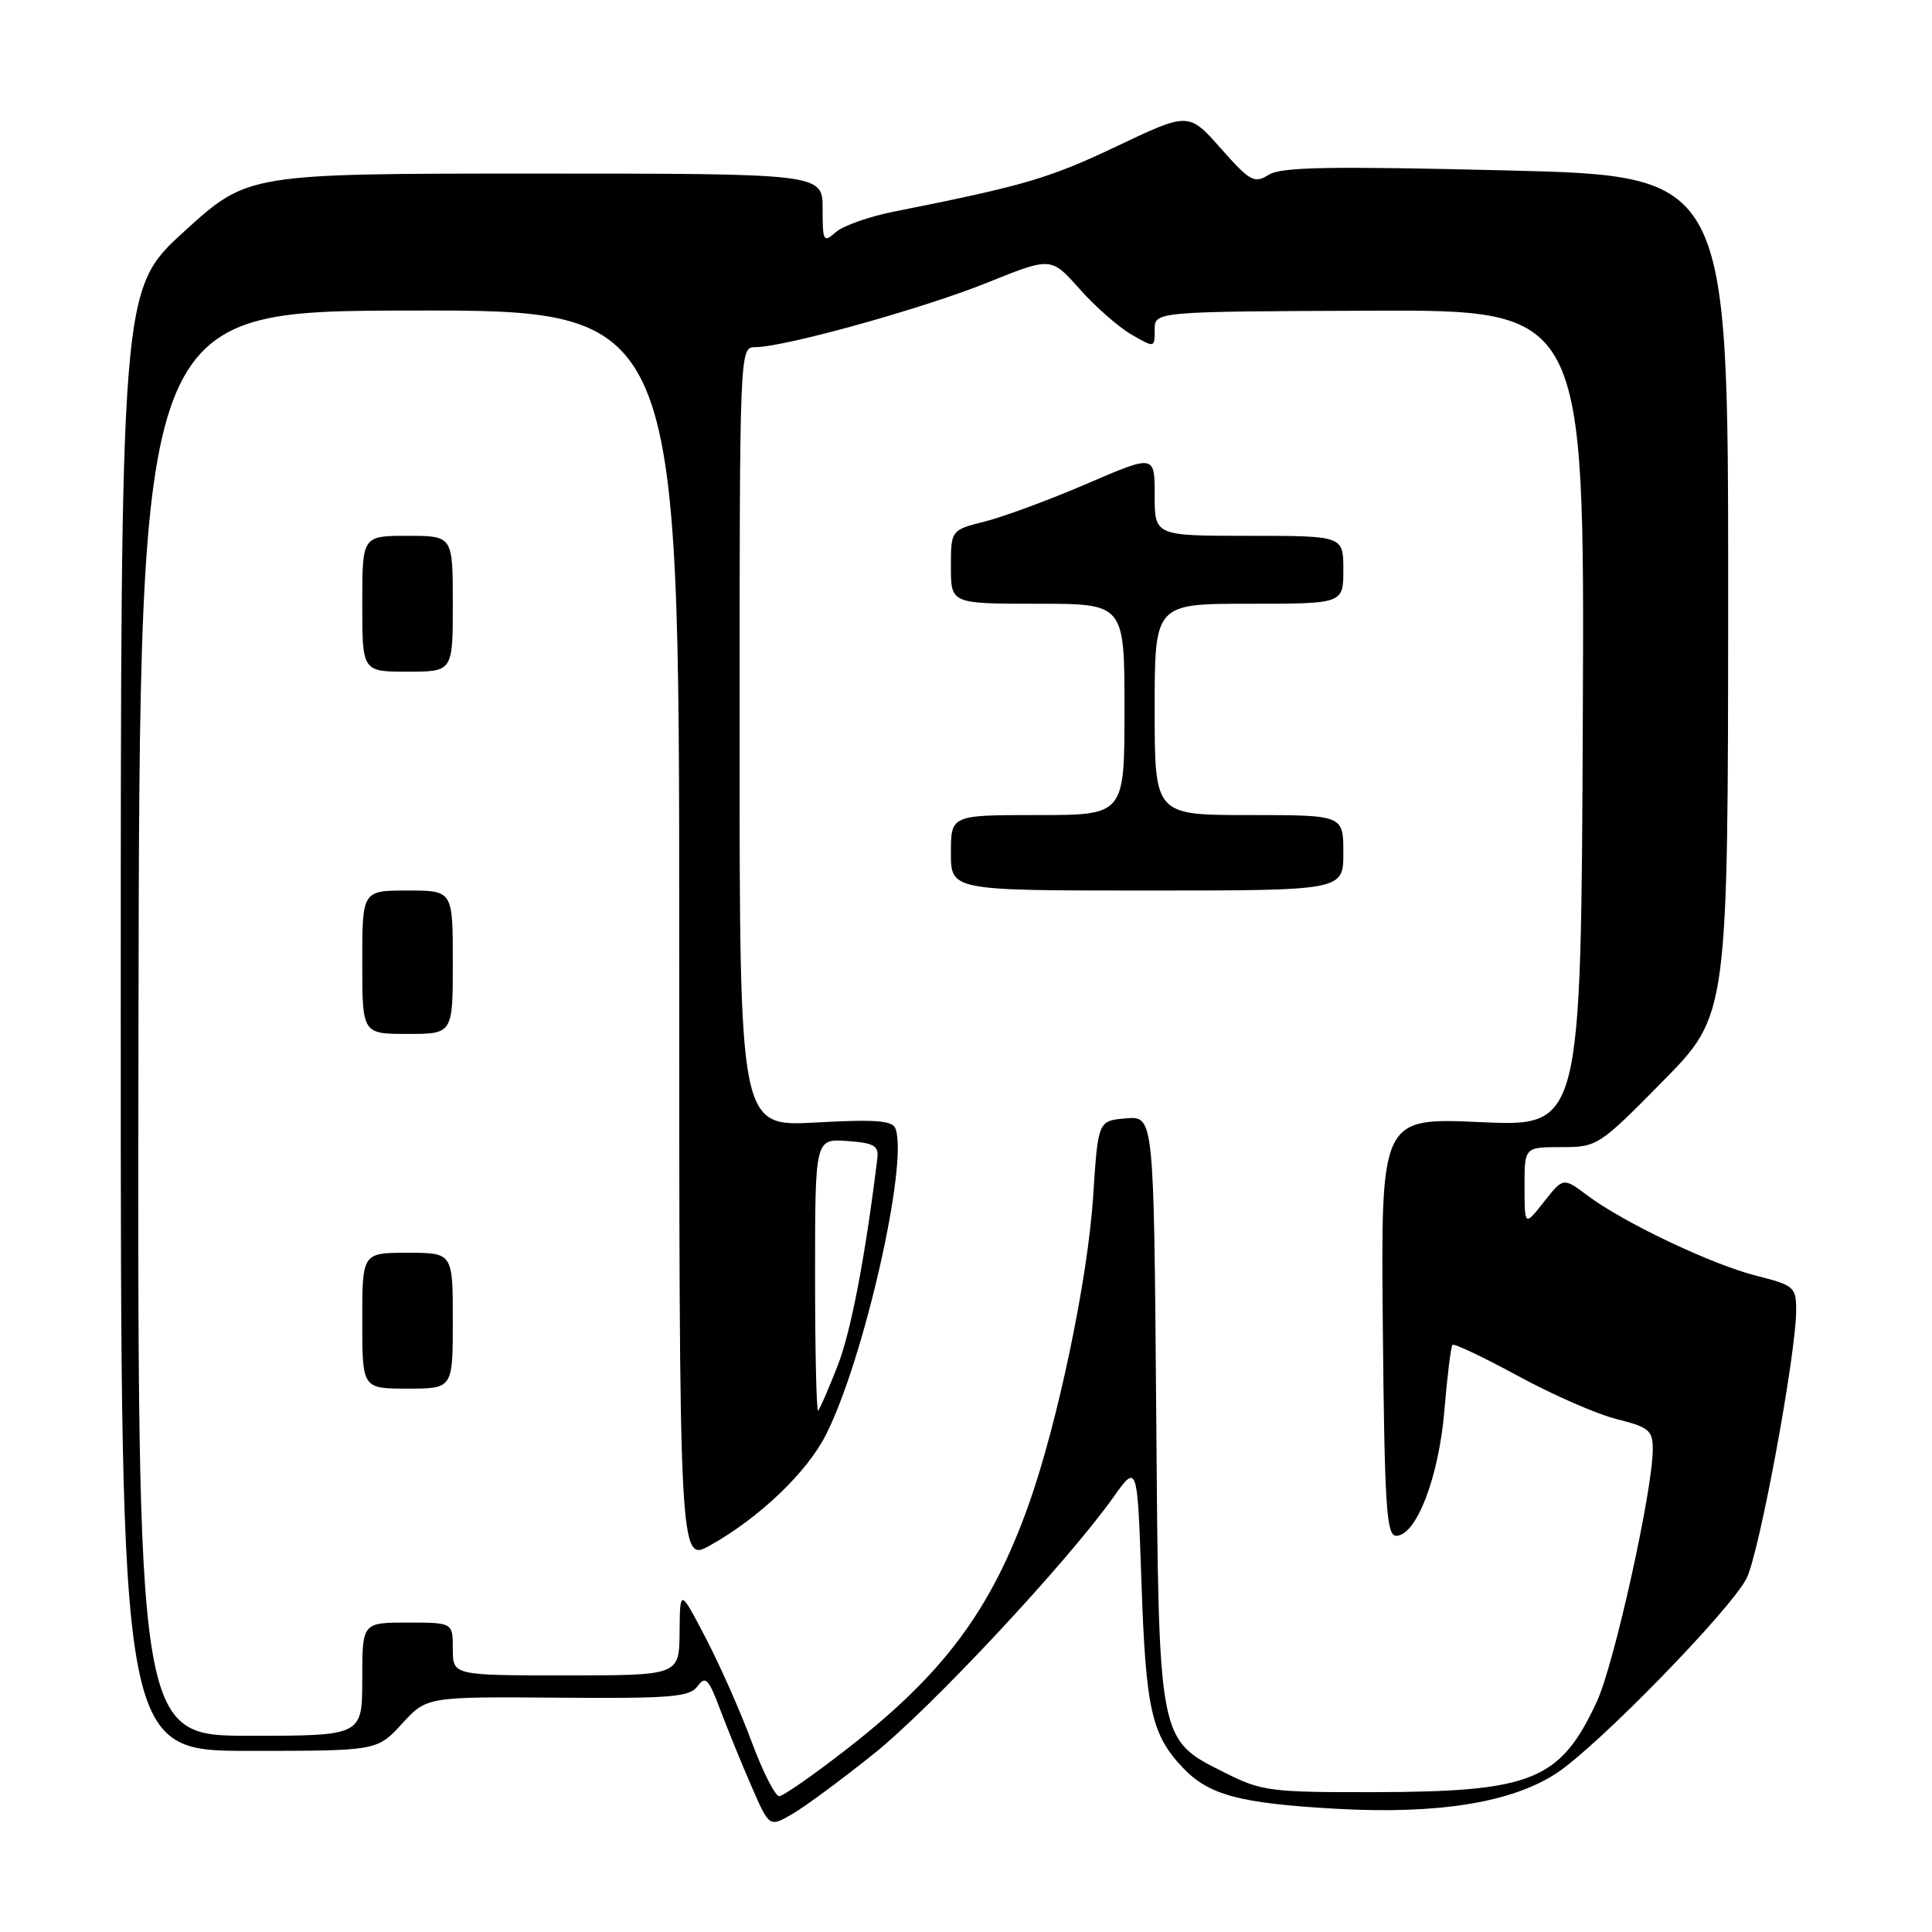 <?xml version="1.0" encoding="UTF-8" standalone="no"?>
<!DOCTYPE svg PUBLIC "-//W3C//DTD SVG 1.1//EN" "http://www.w3.org/Graphics/SVG/1.1/DTD/svg11.dtd" >
<svg xmlns="http://www.w3.org/2000/svg" xmlns:xlink="http://www.w3.org/1999/xlink" version="1.1" viewBox="0 0 256 256">
 <g >
 <path fill="currentColor"
d=" M 115.83 232.35 C 123.47 226.22 141.39 207.02 147.50 198.43 C 150.71 193.91 150.71 193.91 151.25 209.70 C 151.82 226.49 152.58 229.88 156.76 234.26 C 160.19 237.86 164.26 238.95 177.00 239.67 C 190.54 240.44 200.37 238.85 206.29 234.93 C 211.79 231.29 229.22 213.41 231.42 209.16 C 233.10 205.90 238.00 179.45 238.00 173.61 C 238.00 170.55 237.73 170.31 232.75 169.05 C 226.83 167.56 215.10 161.99 210.32 158.39 C 207.14 156.01 207.14 156.01 204.58 159.25 C 202.02 162.50 202.02 162.50 202.01 157.25 C 202.00 152.00 202.00 152.00 206.86 152.00 C 211.65 152.00 211.86 151.87 220.35 143.25 C 228.97 134.50 228.97 134.50 228.99 78.90 C 229.00 23.30 229.00 23.30 199.60 22.58 C 176.17 22.01 169.77 22.12 168.11 23.16 C 166.20 24.35 165.65 24.05 161.76 19.66 C 157.50 14.85 157.50 14.85 147.89 19.42 C 139.04 23.63 135.62 24.63 118.50 28.03 C 115.20 28.68 111.71 29.91 110.75 30.76 C 109.11 32.21 109.00 32.01 109.00 27.65 C 109.00 23.00 109.00 23.00 70.92 23.00 C 32.83 23.00 32.83 23.00 24.42 30.66 C 16.00 38.32 16.00 38.32 16.00 135.16 C 16.00 232.00 16.00 232.00 32.99 232.00 C 49.97 232.00 49.97 232.00 53.26 228.41 C 56.55 224.82 56.55 224.82 73.89 224.95 C 88.97 225.07 91.38 224.87 92.43 223.43 C 93.48 221.99 93.89 222.42 95.47 226.64 C 96.48 229.31 98.35 233.89 99.63 236.82 C 101.95 242.14 101.95 242.14 105.06 240.32 C 106.77 239.32 111.62 235.73 115.83 232.35 Z  M 99.58 230.75 C 98.10 226.76 95.36 220.57 93.49 217.00 C 90.10 210.50 90.10 210.50 90.05 216.25 C 90.00 222.00 90.00 222.00 75.00 222.00 C 60.00 222.00 60.00 222.00 60.00 218.50 C 60.00 215.00 60.00 215.00 54.00 215.00 C 48.00 215.00 48.00 215.00 48.00 222.50 C 48.00 230.00 48.00 230.00 33.10 230.00 C 18.20 230.00 18.20 230.00 18.35 135.61 C 18.50 41.22 18.50 41.22 54.25 41.15 C 90.00 41.08 90.00 41.08 90.00 124.07 C 90.00 207.06 90.00 207.06 94.08 204.78 C 100.60 201.13 106.91 195.11 109.44 190.12 C 114.47 180.19 120.40 154.08 118.65 149.53 C 118.24 148.47 115.98 148.30 108.07 148.74 C 98.00 149.29 98.00 149.29 98.00 97.65 C 98.00 46.09 98.00 46.00 100.07 46.00 C 103.92 46.00 122.26 40.90 130.80 37.46 C 139.28 34.04 139.28 34.04 143.03 38.27 C 145.09 40.60 148.18 43.31 149.89 44.31 C 153.00 46.11 153.00 46.11 153.00 43.70 C 153.00 41.28 153.00 41.28 181.48 41.17 C 209.97 41.05 209.97 41.05 209.73 95.17 C 209.50 149.29 209.50 149.29 196.23 148.69 C 182.97 148.09 182.97 148.09 183.23 175.79 C 183.46 199.64 183.71 203.50 185.00 203.50 C 187.67 203.50 190.65 195.75 191.39 186.89 C 191.77 182.32 192.25 178.41 192.47 178.20 C 192.68 177.99 196.60 179.85 201.18 182.34 C 205.75 184.83 211.64 187.40 214.25 188.05 C 218.50 189.11 219.00 189.53 219.00 192.04 C 219.00 197.46 213.88 220.56 211.58 225.50 C 206.72 235.93 203.03 237.43 182.00 237.47 C 168.50 237.50 167.16 237.33 162.52 235.00 C 153.36 230.41 153.55 231.37 153.20 186.69 C 152.89 147.89 152.89 147.89 149.20 148.19 C 145.50 148.50 145.50 148.50 144.85 158.50 C 144.14 169.54 140.13 188.67 136.26 199.50 C 131.33 213.29 125.09 221.70 112.47 231.55 C 107.93 235.10 103.78 238.00 103.24 238.00 C 102.71 238.00 101.06 234.74 99.58 230.75 Z  M 60.00 175.00 C 60.00 166.00 60.00 166.00 54.00 166.00 C 48.00 166.00 48.00 166.00 48.00 175.00 C 48.00 184.00 48.00 184.00 54.00 184.00 C 60.00 184.00 60.00 184.00 60.00 175.00 Z  M 60.00 127.50 C 60.00 118.00 60.00 118.00 54.00 118.00 C 48.00 118.00 48.00 118.00 48.00 127.50 C 48.00 137.00 48.00 137.00 54.00 137.00 C 60.00 137.00 60.00 137.00 60.00 127.50 Z  M 178.00 113.00 C 178.00 108.00 178.00 108.00 165.50 108.00 C 153.00 108.00 153.00 108.00 153.00 94.00 C 153.00 80.00 153.00 80.00 165.50 80.00 C 178.00 80.00 178.00 80.00 178.00 75.50 C 178.00 71.00 178.00 71.00 165.50 71.00 C 153.00 71.00 153.00 71.00 153.00 65.61 C 153.00 60.23 153.00 60.23 144.04 64.09 C 139.11 66.21 133.04 68.46 130.54 69.09 C 126.00 70.24 126.00 70.24 126.00 75.12 C 126.00 80.00 126.00 80.00 137.50 80.00 C 149.00 80.00 149.00 80.00 149.00 94.00 C 149.00 108.00 149.00 108.00 137.50 108.00 C 126.00 108.00 126.00 108.00 126.00 113.00 C 126.00 118.00 126.00 118.00 152.00 118.00 C 178.00 118.00 178.00 118.00 178.00 113.00 Z  M 60.00 80.00 C 60.00 71.00 60.00 71.00 54.00 71.00 C 48.00 71.00 48.00 71.00 48.00 80.00 C 48.00 89.00 48.00 89.00 54.00 89.00 C 60.00 89.00 60.00 89.00 60.00 80.00 Z  M 108.00 169.11 C 108.00 150.89 108.00 150.89 112.25 151.19 C 115.83 151.45 116.46 151.81 116.25 153.50 C 114.66 166.54 112.75 176.49 110.98 181.00 C 109.79 184.03 108.64 186.69 108.41 186.92 C 108.19 187.15 108.00 179.13 108.00 169.11 Z "/>
</g>
</svg>